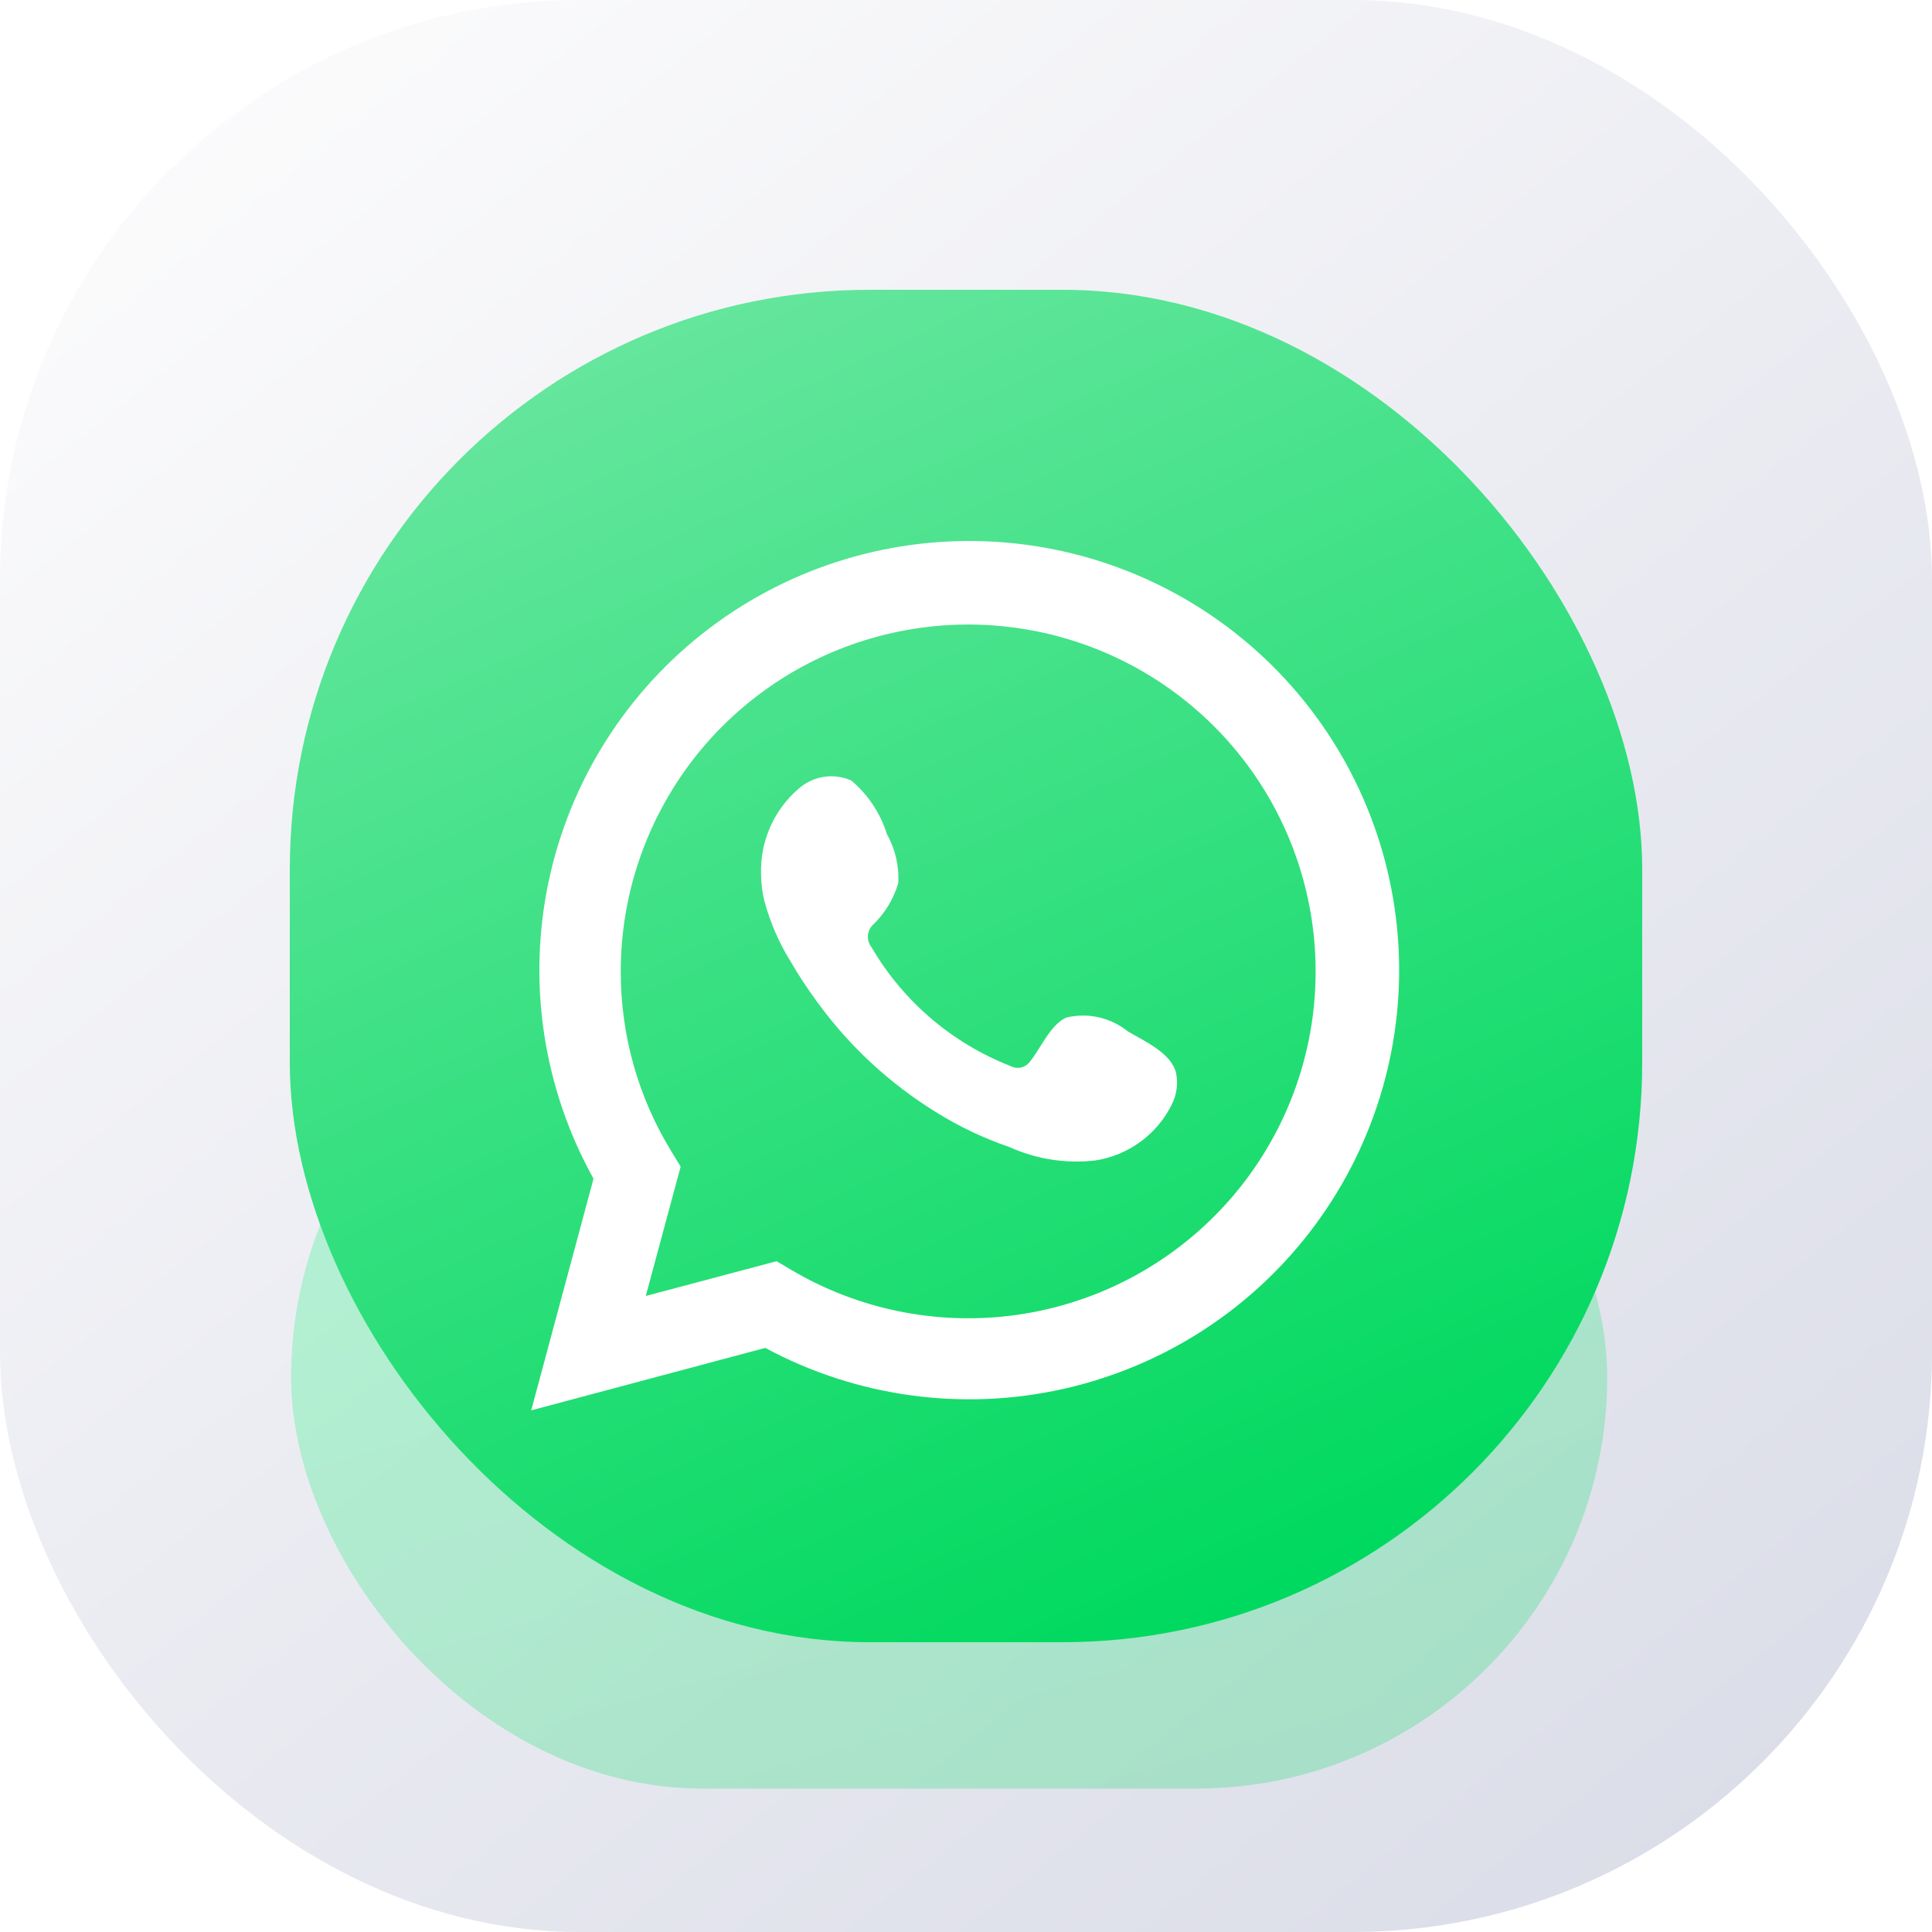 <svg width="40" height="40" viewBox="0 0 40 40" fill="none" xmlns="http://www.w3.org/2000/svg">
<rect width="40" height="40" rx="12" fill="url(#paint0_linear_2537_2487)"/>
<g opacity="0.25" filter="url(#filter0_f_2537_2487)">
<rect x="6.027" y="20" width="27.249" height="17.031" rx="8.515" fill="url(#paint1_linear_2537_2487)"/>
</g>
<rect x="6" y="6" width="28" height="28" rx="12" fill="url(#paint2_linear_2537_2487)"/>
<g clip-path="url(#clip0_2537_2487)" filter="url(#filter1_i_2537_2487)">
<path d="M10.998 29L12.288 24.203C11.248 22.334 10.917 20.153 11.357 18.06C11.797 15.968 12.978 14.104 14.684 12.81C16.39 11.517 18.505 10.881 20.642 11.019C22.78 11.157 24.796 12.06 26.32 13.562C27.844 15.065 28.775 17.065 28.941 19.197C29.107 21.329 28.497 23.449 27.224 25.168C25.951 26.888 24.099 28.091 22.009 28.557C19.918 29.024 17.73 28.722 15.844 27.707L10.998 29ZM16.078 25.912L16.378 26.089C17.743 26.898 19.338 27.232 20.914 27.041C22.49 26.849 23.958 26.143 25.09 25.031C26.222 23.92 26.953 22.466 27.171 20.896C27.388 19.326 27.08 17.729 26.293 16.352C25.506 14.976 24.285 13.898 22.821 13.286C21.356 12.675 19.73 12.564 18.196 12.972C16.662 13.379 15.306 14.282 14.339 15.539C13.373 16.797 12.85 18.338 12.852 19.922C12.851 21.236 13.215 22.525 13.904 23.645L14.092 23.954L13.37 26.632L16.078 25.912Z" fill="white"/>
<path fill-rule="evenodd" clip-rule="evenodd" d="M23.352 21.155C23.176 21.013 22.97 20.913 22.75 20.863C22.53 20.813 22.302 20.814 22.082 20.866C21.752 21.002 21.538 21.52 21.325 21.778C21.28 21.84 21.214 21.884 21.139 21.901C21.064 21.918 20.986 21.907 20.919 21.87C19.71 21.397 18.696 20.53 18.043 19.41C17.988 19.34 17.961 19.251 17.97 19.162C17.978 19.073 18.021 18.991 18.089 18.933C18.327 18.698 18.502 18.407 18.597 18.086C18.618 17.733 18.537 17.381 18.363 17.072C18.229 16.639 17.973 16.254 17.627 15.961C17.448 15.881 17.25 15.854 17.056 15.884C16.862 15.914 16.681 15.999 16.534 16.129C16.28 16.348 16.078 16.621 15.944 16.928C15.809 17.235 15.746 17.569 15.757 17.904C15.758 18.092 15.782 18.279 15.828 18.462C15.946 18.9 16.128 19.318 16.367 19.704C16.539 20 16.728 20.286 16.931 20.561C17.591 21.466 18.421 22.234 19.374 22.823C19.853 23.122 20.364 23.366 20.898 23.548C21.453 23.799 22.066 23.896 22.671 23.827C23.016 23.775 23.343 23.639 23.623 23.431C23.903 23.224 24.127 22.95 24.276 22.636C24.364 22.445 24.391 22.233 24.352 22.027C24.261 21.606 23.697 21.358 23.352 21.155Z" fill="white"/>
</g>
<defs>
<filter id="filter0_f_2537_2487" x="3.843" y="17.816" width="31.616" height="21.399" filterUnits="userSpaceOnUse" color-interpolation-filters="sRGB">
<feFlood flood-opacity="0" result="BackgroundImageFix"/>
<feBlend mode="normal" in="SourceGraphic" in2="BackgroundImageFix" result="shape"/>
<feGaussianBlur stdDeviation="1.092" result="effect1_foregroundBlur_2537_2487"/>
</filter>
<filter id="filter1_i_2537_2487" x="11" y="11" width="18" height="18.2" filterUnits="userSpaceOnUse" color-interpolation-filters="sRGB">
<feFlood flood-opacity="0" result="BackgroundImageFix"/>
<feBlend mode="normal" in="SourceGraphic" in2="BackgroundImageFix" result="shape"/>
<feColorMatrix in="SourceAlpha" type="matrix" values="0 0 0 0 0 0 0 0 0 0 0 0 0 0 0 0 0 0 127 0" result="hardAlpha"/>
<feOffset dy="0.2"/>
<feGaussianBlur stdDeviation="0.5"/>
<feComposite in2="hardAlpha" operator="arithmetic" k2="-1" k3="1"/>
<feColorMatrix type="matrix" values="0 0 0 0 0 0 0 0 0 0 0 0 0 0 0 0 0 0 0.1 0"/>
<feBlend mode="normal" in2="shape" result="effect1_innerShadow_2537_2487"/>
</filter>
<linearGradient id="paint0_linear_2537_2487" x1="3.362" y1="2.62" x2="33.057" y2="40" gradientUnits="userSpaceOnUse">
<stop stop-color="#FBFBFC"/>
<stop offset="1" stop-color="#DBDDE8"/>
</linearGradient>
<linearGradient id="paint1_linear_2537_2487" x1="21.535" y1="37.538" x2="15.981" y2="17.962" gradientUnits="userSpaceOnUse">
<stop stop-color="#00D95F"/>
<stop offset="1" stop-color="#07FF74"/>
</linearGradient>
<linearGradient id="paint2_linear_2537_2487" x1="21.935" y1="34.835" x2="8.846" y2="6" gradientUnits="userSpaceOnUse">
<stop stop-color="#00D95F"/>
<stop offset="1" stop-color="#6EE7A3"/>
</linearGradient>
<clipPath id="clip0_2537_2487">
<rect width="18" height="18" fill="white" transform="translate(11 11)"/>
</clipPath>
</defs>
</svg>
